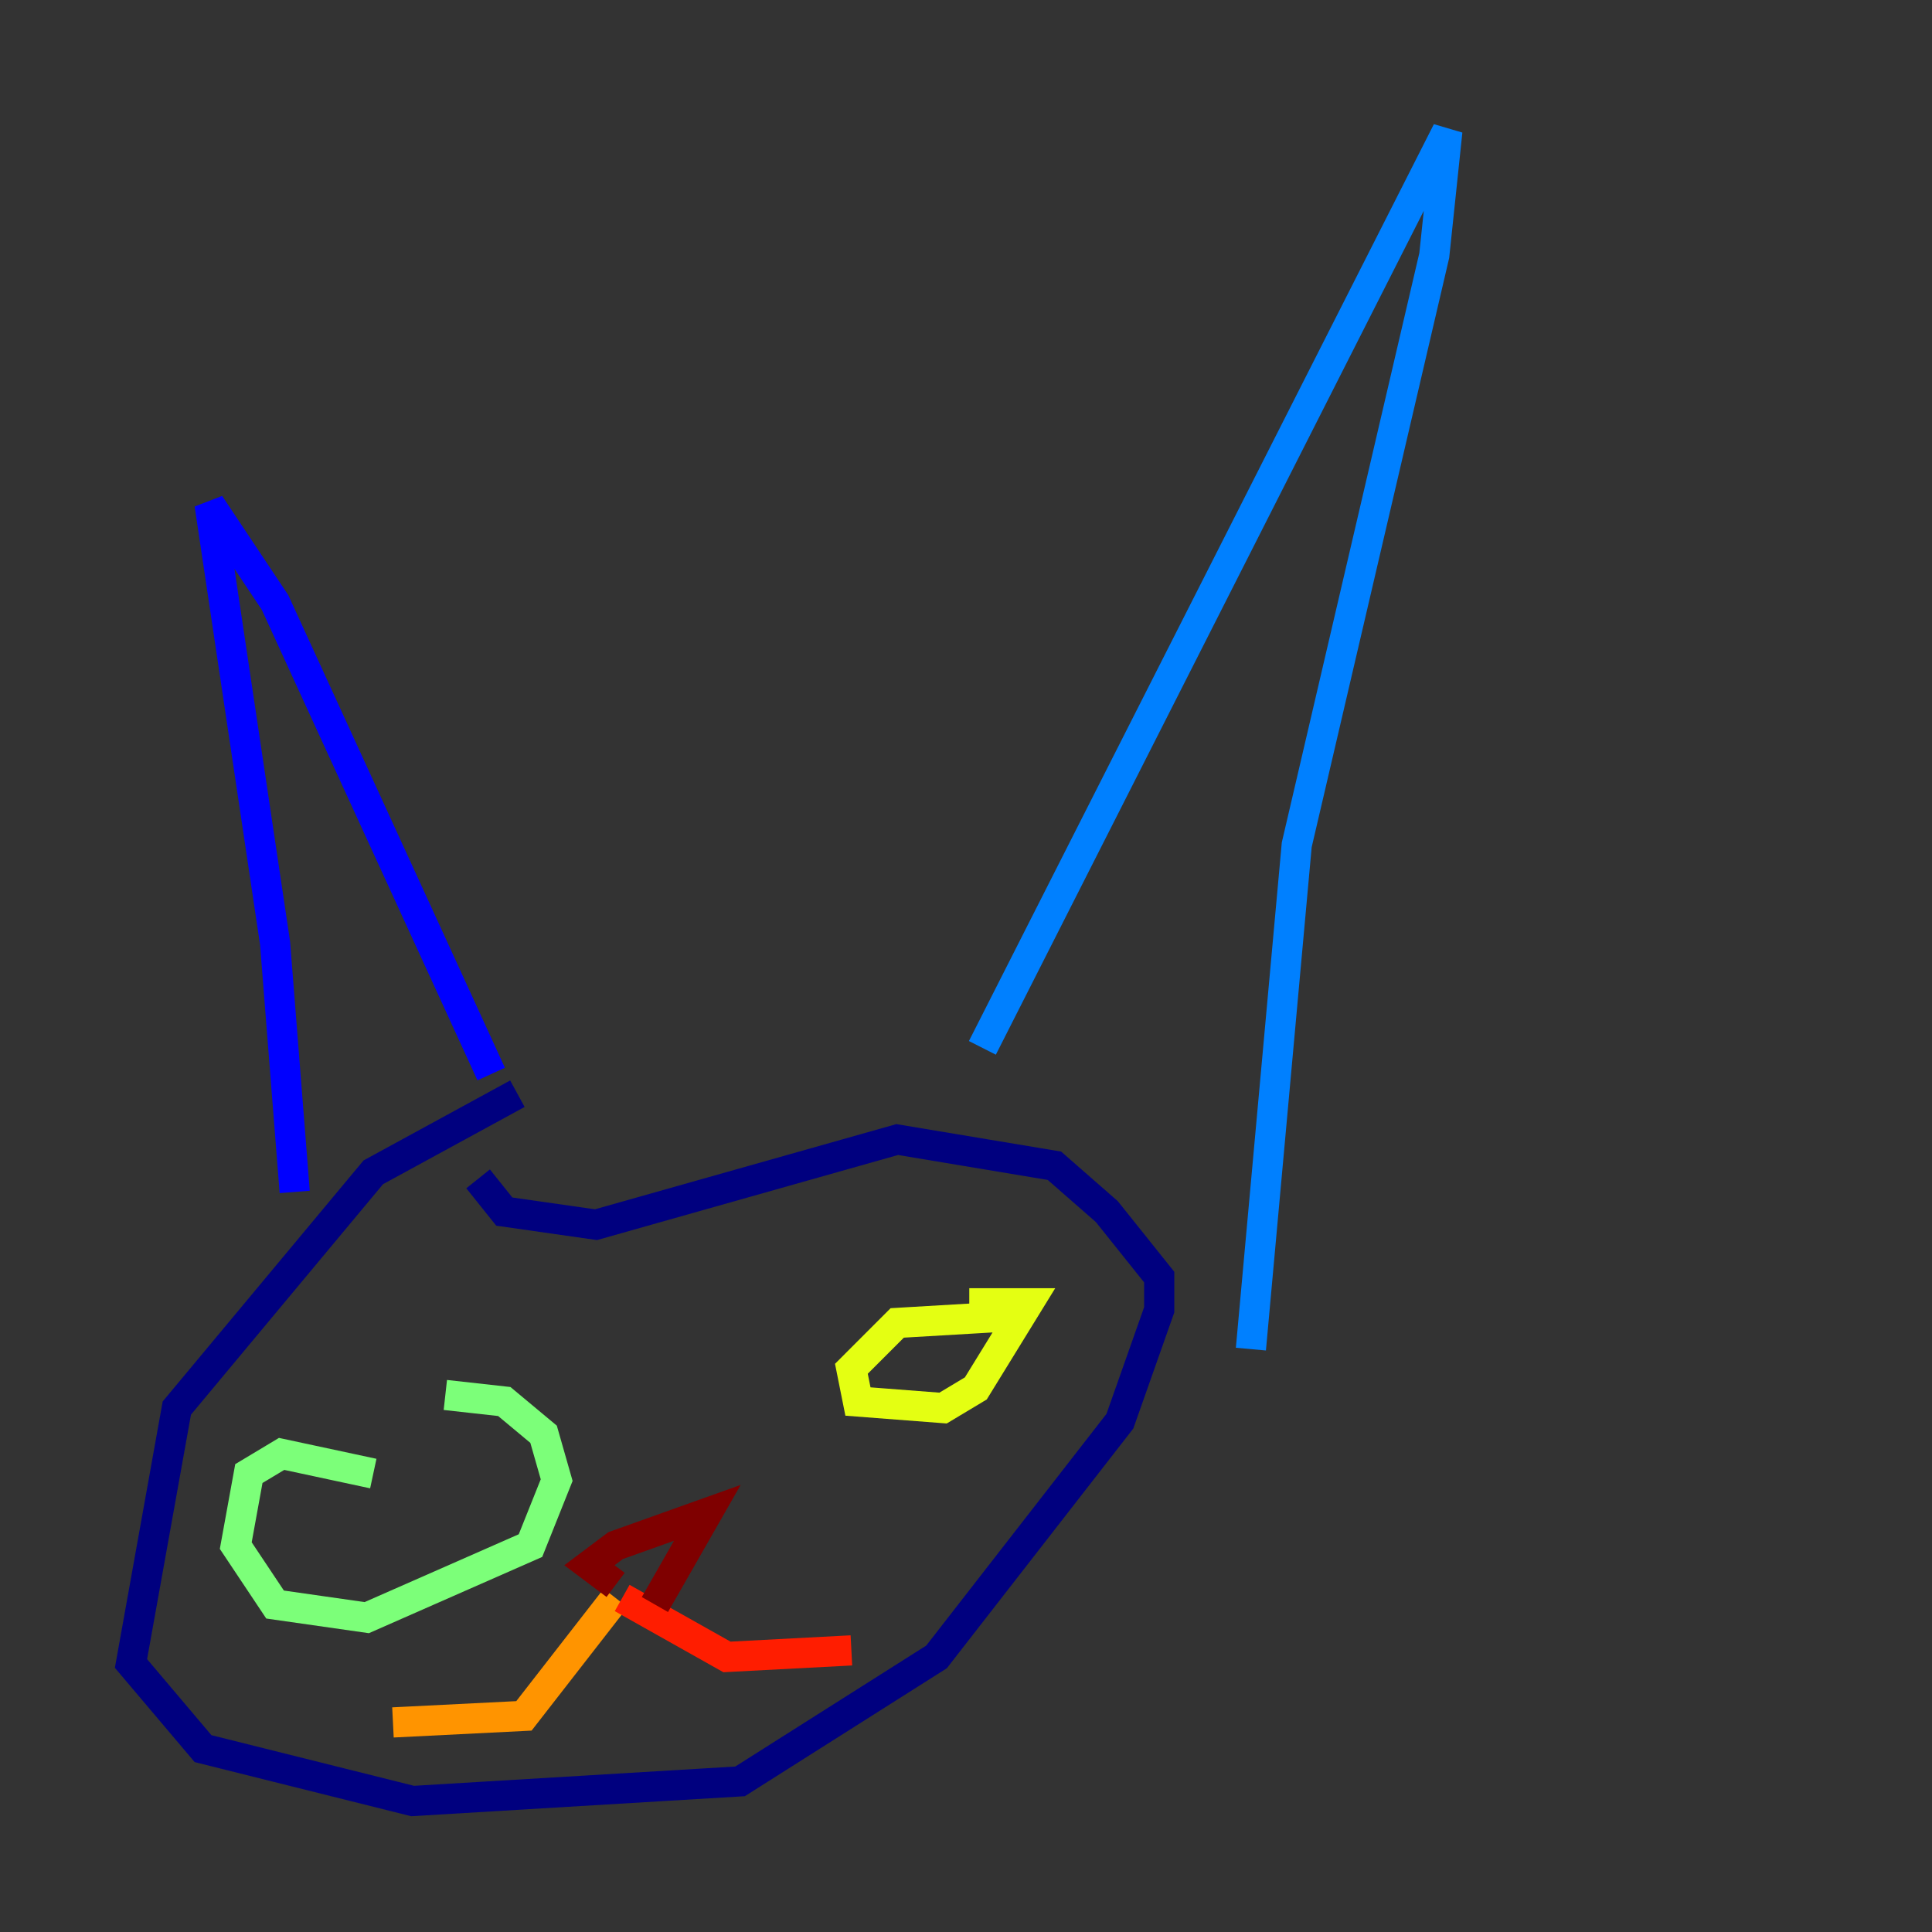 <?xml version="1.0" encoding="utf-8" ?>
<svg baseProfile="tiny" height="128" version="1.2" viewBox="0,0,128,128" width="128" xmlns="http://www.w3.org/2000/svg" xmlns:ev="http://www.w3.org/2001/xml-events" xmlns:xlink="http://www.w3.org/1999/xlink"><rect x="0" y="0" width="128" height="128" fill="#333333" stroke="none"/><defs /><polyline fill="none" points="34.278,72.461 24.732,77.668 11.715,93.288 8.678,110.21 13.451,115.851 27.336,119.322 49.031,118.02 62.047,109.776 74.197,94.156 76.8,86.78 76.8,84.61 73.329,80.271 69.858,77.234 59.444,75.498 39.485,81.139 33.41,80.271 31.675,78.102" stroke="#00007f" stroke-width="2" /><polyline fill="none" points="19.525,78.969 18.224,62.481 13.885,33.41 18.224,39.919 32.542,71.159" stroke="#0000ff" stroke-width="2" /><polyline fill="none" points="65.085,69.424 95.891,8.678 95.024,16.922 85.912,55.973 82.875,89.383" stroke="#0080ff" stroke-width="2" /><polyline fill="none" points="31.241,89.383 31.241,89.383" stroke="#15ffe1" stroke-width="2" /><polyline fill="none" points="29.505,92.42 33.41,92.854 36.014,95.024 36.881,98.061 35.146,102.4 24.298,107.173 18.224,106.305 15.62,102.4 16.488,97.627 18.658,96.325 24.732,97.627" stroke="#7cff79" stroke-width="2" /><polyline fill="none" points="66.82,87.214 59.444,87.647 56.407,90.685 56.841,92.854 62.481,93.288 64.651,91.986 68.122,86.346 64.217,86.346" stroke="#e4ff12" stroke-width="2" /><polyline fill="none" points="40.786,105.871 34.712,113.681 26.034,114.115" stroke="#ff9400" stroke-width="2" /><polyline fill="none" points="41.22,105.871 48.163,109.776 56.407,109.342" stroke="#ff1d00" stroke-width="2" /><polyline fill="none" points="40.786,105.003 39.051,103.702 40.786,102.4 46.861,100.231 43.39,106.305" stroke="#7f0000" stroke-width="2" /></svg>
